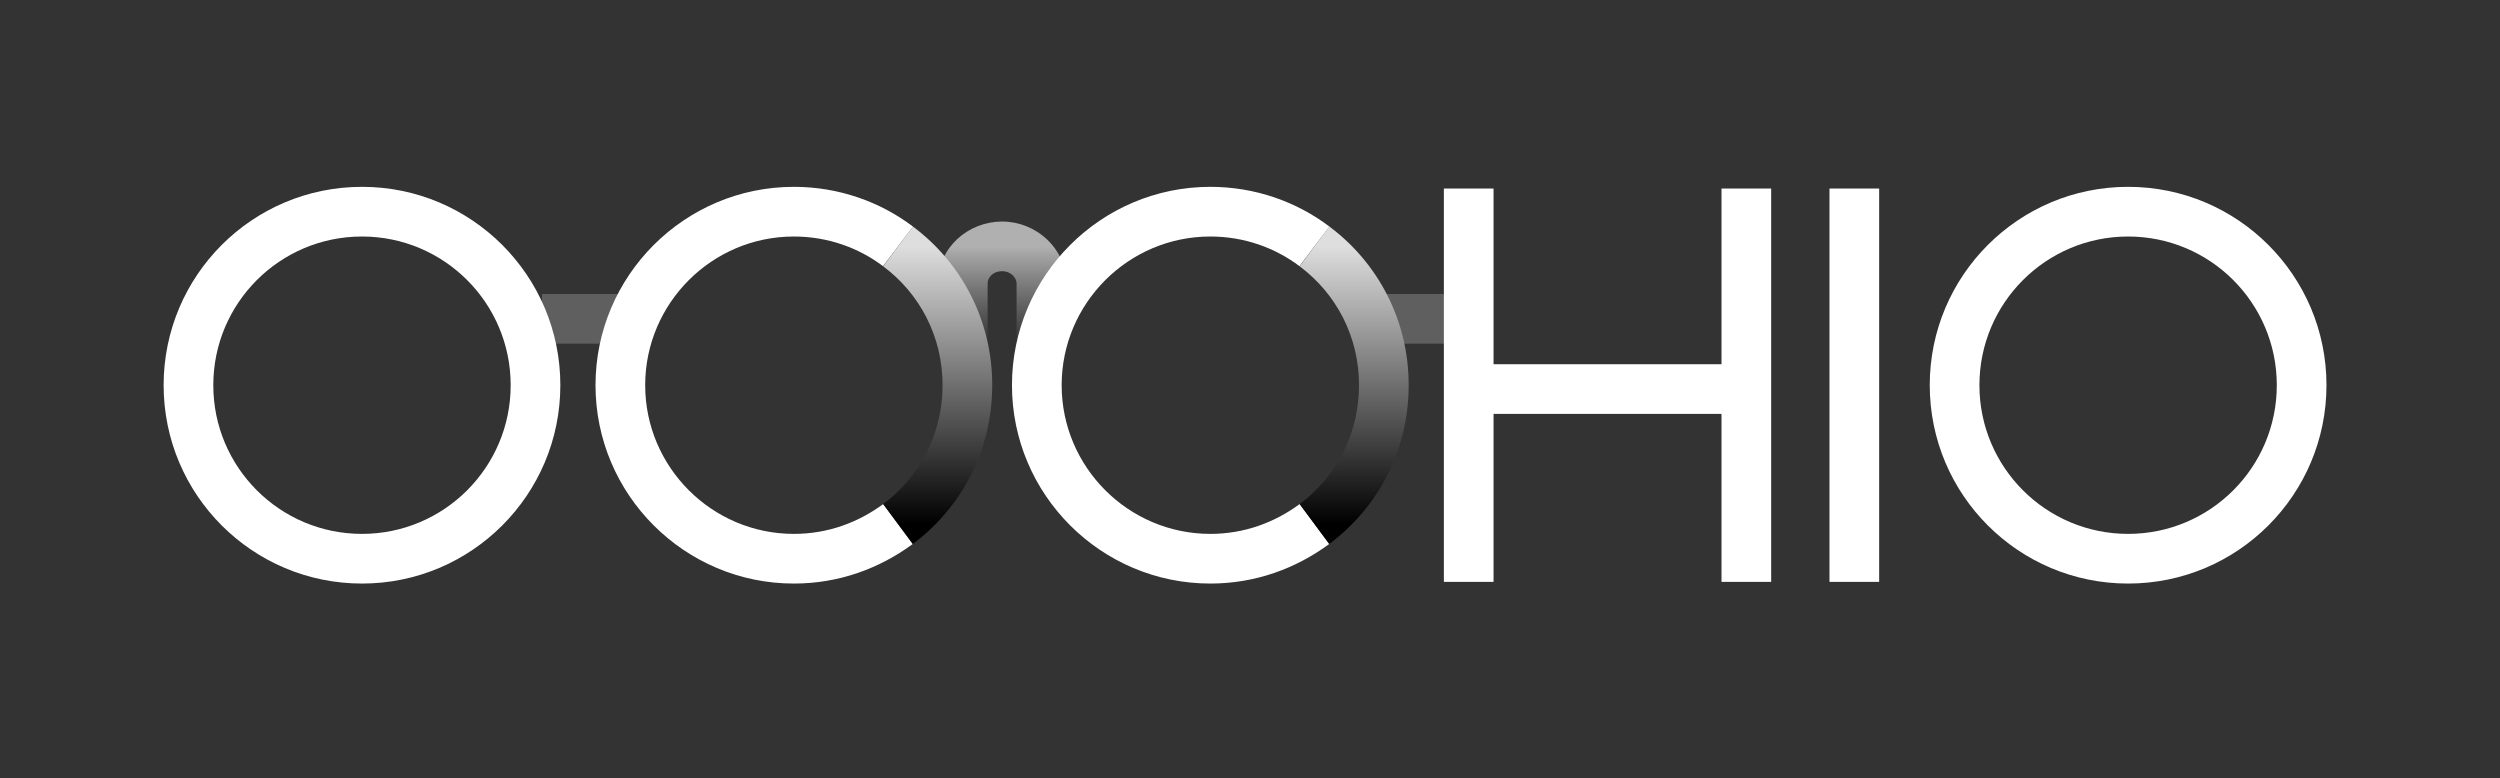 <svg width="151" height="47" viewBox="0 0 151 47" fill="none" xmlns="http://www.w3.org/2000/svg">
<rect x="0" y="0" width="151" height="47" fill="#333333" stroke="none"/>
<path fill-rule="evenodd" clip-rule="evenodd" d="M87.567 20.757H81.977V17.757H87.567V20.757Z" fill="#5F5F5F"/>
<path fill-rule="evenodd" clip-rule="evenodd" d="M38.329 20.757L32.739 20.757L32.739 17.757L38.329 17.757L38.329 20.757Z" fill="#5F5F5F"/>
<path fill-rule="evenodd" clip-rule="evenodd" d="M60.528 16.381C59.951 16.381 59.652 16.785 59.652 17.117V20.797H56.652V17.117C56.652 14.934 58.495 13.381 60.528 13.381C62.581 13.381 64.403 15 64.403 17.117V20.797H61.403V17.117C61.403 16.812 61.083 16.381 60.528 16.381Z" fill="url(#paint0_linear_447_98)"/>
<path fill-rule="evenodd" clip-rule="evenodd" d="M21.864 14.285C16.904 14.285 12.883 18.306 12.883 23.266C12.883 28.226 16.904 32.247 21.864 32.247C26.824 32.247 30.845 28.226 30.845 23.266C30.845 18.306 26.824 14.285 21.864 14.285ZM9.883 23.266C9.883 16.649 15.247 11.285 21.864 11.285C28.481 11.285 33.845 16.649 33.845 23.266C33.845 29.883 28.481 35.247 21.864 35.247C15.247 35.247 9.883 29.883 9.883 23.266Z" fill="white"/>
<path fill-rule="evenodd" clip-rule="evenodd" d="M128.538 14.285C123.578 14.285 119.557 18.306 119.557 23.266C119.557 28.226 123.578 32.247 128.538 32.247C133.498 32.247 137.519 28.226 137.519 23.266C137.519 18.306 133.498 14.285 128.538 14.285ZM116.557 23.266C116.557 16.649 121.921 11.285 128.538 11.285C135.155 11.285 140.519 16.649 140.519 23.266C140.519 29.883 135.155 35.247 128.538 35.247C121.921 35.247 116.557 29.883 116.557 23.266Z" fill="white"/>
<path fill-rule="evenodd" clip-rule="evenodd" d="M47.95 14.285C43.002 14.285 38.969 18.318 38.969 23.266C38.969 28.214 43.002 32.247 47.95 32.247C49.98 32.247 51.815 31.574 53.349 30.443L55.129 32.858C53.122 34.337 50.672 35.247 47.95 35.247C41.346 35.247 35.969 29.871 35.969 23.266C35.969 16.661 41.346 11.285 47.95 11.285C50.662 11.285 53.167 12.189 55.144 13.685L53.334 16.077C51.863 14.965 49.99 14.285 47.95 14.285Z" fill="white"/>
<path fill-rule="evenodd" clip-rule="evenodd" d="M56.931 23.266C56.931 20.308 55.537 17.72 53.342 16.084L55.135 13.679C58.065 15.863 59.931 19.33 59.931 23.266C59.931 27.202 58.065 30.669 55.135 32.853L53.342 30.448C55.537 28.812 56.931 26.225 56.931 23.266Z" fill="url(#paint1_linear_447_98)"/>
<path fill-rule="evenodd" clip-rule="evenodd" d="M73.105 14.285C68.157 14.285 64.124 18.318 64.124 23.266C64.124 28.214 68.157 32.247 73.105 32.247C75.134 32.247 76.969 31.574 78.503 30.443L80.283 32.858C78.277 34.337 75.826 35.247 73.105 35.247C66.5 35.247 61.123 29.871 61.123 23.266C61.123 16.661 66.5 11.285 73.105 11.285C75.816 11.285 78.322 12.189 80.298 13.685L78.488 16.077C77.018 14.965 75.144 14.285 73.105 14.285Z" fill="white"/>
<path fill-rule="evenodd" clip-rule="evenodd" d="M82.085 23.266C82.085 20.308 80.691 17.72 78.497 16.084L80.29 13.679C83.219 15.863 85.085 19.33 85.085 23.266C85.085 27.202 83.219 30.669 80.29 32.853L78.497 30.448C80.691 28.812 82.085 26.225 82.085 23.266Z" fill="url(#paint2_linear_447_98)"/>
<path fill-rule="evenodd" clip-rule="evenodd" d="M87.21 35.145L87.21 11.388L90.21 11.388L90.21 35.145L87.21 35.145Z" fill="white"/>
<path fill-rule="evenodd" clip-rule="evenodd" d="M103.979 35.145L103.979 11.388L106.979 11.388L106.979 35.145L103.979 35.145Z" fill="white"/>
<path fill-rule="evenodd" clip-rule="evenodd" d="M105.48 24.999H88.71V21.999H105.48V24.999Z" fill="white"/>
<path fill-rule="evenodd" clip-rule="evenodd" d="M110.501 35.145L110.501 11.388L113.501 11.388L113.501 35.145L110.501 35.145Z" fill="white"/>
<defs>
<linearGradient id="paint0_linear_447_98" x1="60.528" y1="14.881" x2="60.528" y2="20.797" gradientUnits="userSpaceOnUse">
<stop stop-color="#B0B0B0"/>
<stop offset="1" stop-color="#A0A0A0" stop-opacity="0"/>
</linearGradient>
<linearGradient id="paint1_linear_447_98" x1="56.335" y1="14.881" x2="56.335" y2="31.651" gradientUnits="userSpaceOnUse">
<stop stop-color="#DEDEDE"/>
<stop offset="1"/>
</linearGradient>
<linearGradient id="paint2_linear_447_98" x1="81.489" y1="14.881" x2="81.489" y2="31.651" gradientUnits="userSpaceOnUse">
<stop stop-color="#DEDEDE"/>
<stop offset="1"/>
</linearGradient>
</defs>
</svg>
